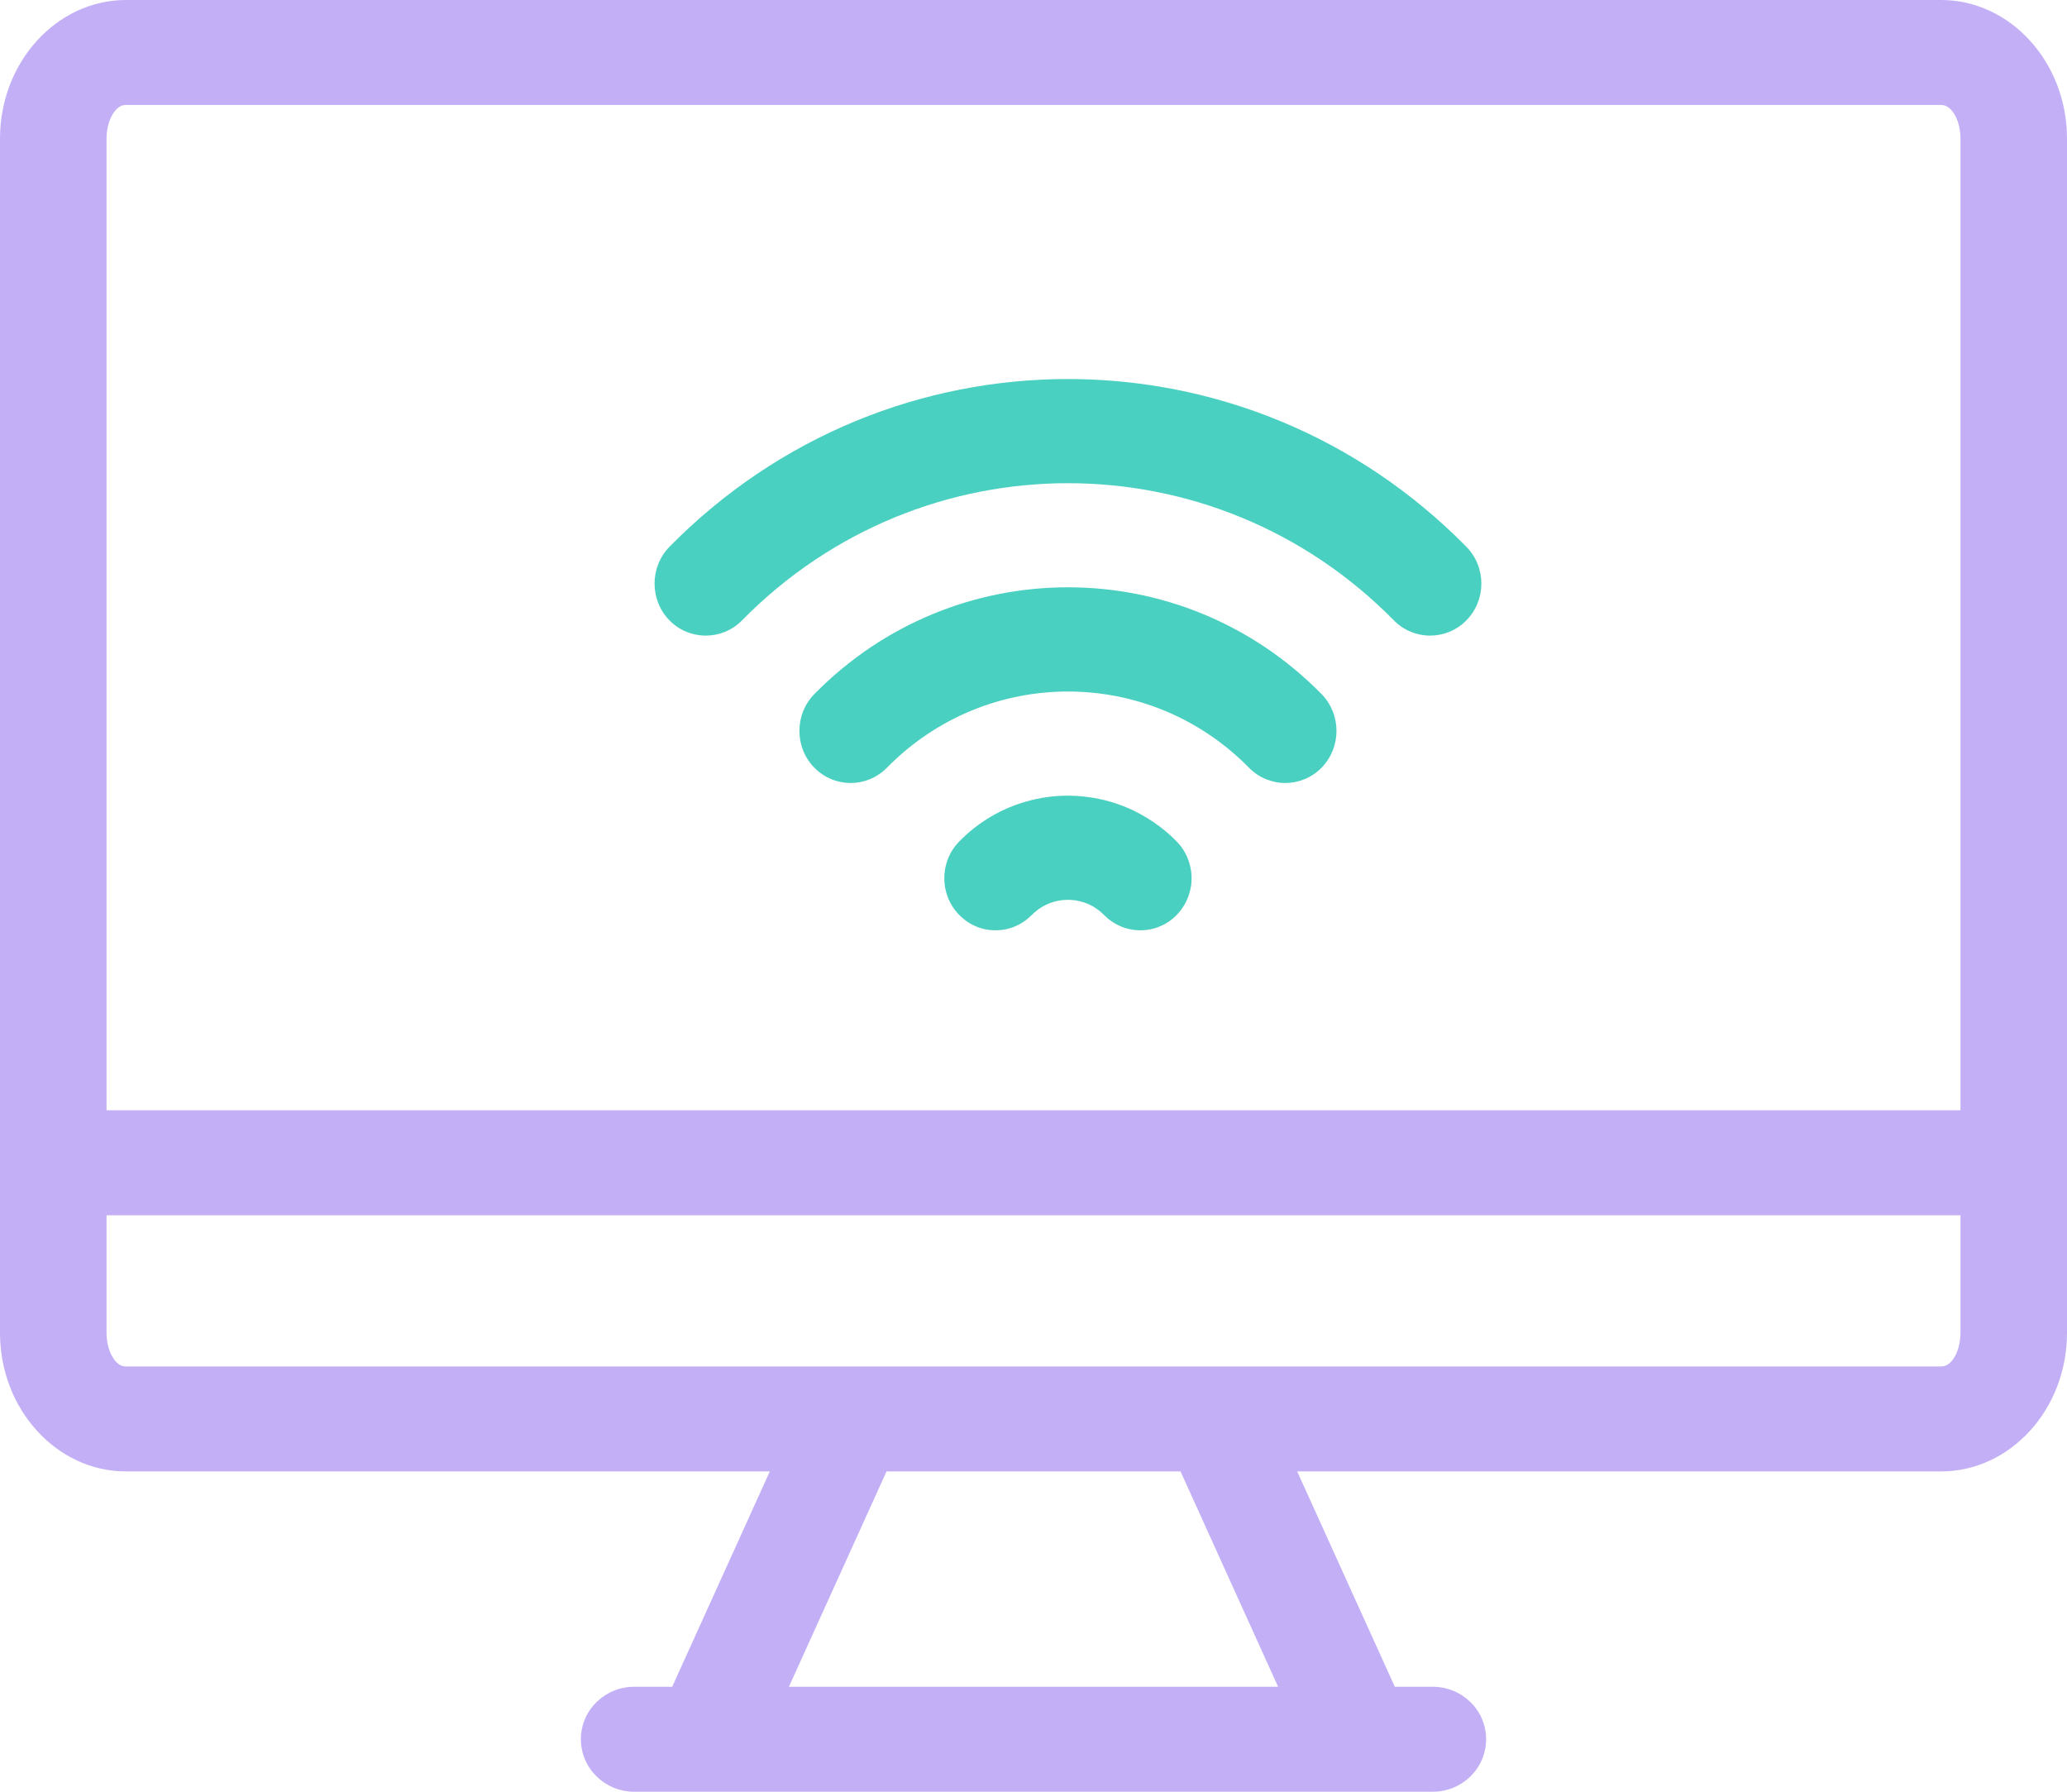 <svg width="30" height="26" viewBox="0 0 30 26" fill="none" xmlns="http://www.w3.org/2000/svg">
  <g>
    <path fill-rule="evenodd" clip-rule="evenodd" d="M20.085 24.722H20.796C21.087 24.722 21.323 24.953 21.323 25.238C21.323 25.523 21.087 25.755 20.796 25.755H9.204C8.913 25.755 8.677 25.523 8.677 25.238C8.677 24.953 8.913 24.722 9.204 24.722H9.915L11.554 21.107H1.827C0.984 21.107 0.246 20.341 0.246 19.341V2.012C0.246 1.012 0.984 0.245 1.827 0.245H28.173C29.016 0.245 29.754 1.012 29.754 2.012V19.341C29.754 20.341 29.016 21.107 28.173 21.107H18.446L20.085 24.722ZM12.708 21.107L11.069 24.722H18.931L17.292 21.107H12.708ZM28.7 17.389H1.3V19.341C1.3 19.723 1.505 20.075 1.827 20.075H28.173C28.495 20.075 28.7 19.723 28.7 19.341V17.389ZM28.7 16.357V2.012C28.7 1.63 28.495 1.278 28.173 1.278H1.827C1.505 1.278 1.3 1.63 1.3 2.012V16.357H28.7Z" fill="#C3AFF6"/>
    <path fill-rule="evenodd" clip-rule="evenodd" d="M1.827 0.491C1.14 0.491 0.492 1.126 0.492 2.012V19.341C0.492 20.227 1.14 20.862 1.827 20.862H11.935L10.074 24.967H9.204C9.045 24.967 8.923 25.093 8.923 25.238C8.923 25.384 9.045 25.509 9.204 25.509H20.796C20.955 25.509 21.077 25.384 21.077 25.238C21.077 25.093 20.955 24.967 20.796 24.967H19.926L18.064 20.862H28.173C28.86 20.862 29.508 20.227 29.508 19.341V2.012C29.508 1.126 28.86 0.491 28.173 0.491H1.827ZM0 2.012C0 0.898 0.827 0 1.827 0H28.173C29.173 0 30 0.898 30 2.012V19.341C30 20.455 29.173 21.352 28.173 21.352H18.827L20.244 24.477H20.796C21.219 24.477 21.569 24.814 21.569 25.238C21.569 25.663 21.219 26 20.796 26H9.204C8.781 26 8.431 25.663 8.431 25.238C8.431 24.814 8.781 24.477 9.204 24.477H9.756L11.173 21.352H1.827C0.827 21.352 0 20.455 0 19.341V2.012ZM1.238 1.365C1.364 1.179 1.565 1.033 1.827 1.033H28.173C28.436 1.033 28.636 1.179 28.762 1.365C28.885 1.547 28.946 1.781 28.946 2.012V16.602H1.054V2.012C1.054 1.781 1.115 1.547 1.238 1.365ZM1.647 1.639C1.587 1.727 1.546 1.861 1.546 2.012V16.111H28.454V2.012C28.454 1.861 28.413 1.727 28.354 1.639C28.296 1.553 28.233 1.523 28.173 1.523H1.827C1.767 1.523 1.704 1.553 1.647 1.639ZM1.054 17.144H28.946V19.341C28.946 19.572 28.885 19.805 28.762 19.988C28.636 20.174 28.436 20.32 28.173 20.32H1.827C1.565 20.32 1.364 20.174 1.238 19.988C1.115 19.805 1.054 19.572 1.054 19.341V17.144ZM1.546 17.635V19.341C1.546 19.491 1.587 19.625 1.647 19.714C1.704 19.8 1.767 19.829 1.827 19.829H28.173C28.233 19.829 28.296 19.8 28.354 19.714C28.413 19.625 28.454 19.491 28.454 19.341V17.635H1.546ZM12.549 20.862H17.451L19.313 24.967H10.687L12.549 20.862ZM12.867 21.352L11.45 24.477H18.55L17.134 21.352H12.867Z" fill="#C3AFF6"/>
    <path fill-rule="evenodd"  transform="translate(9.5, 5.5)" clip-rule="evenodd" d="M6.013 6.046C6.16 6.047 6.307 6.063 6.452 6.093C6.567 6.117 6.679 6.15 6.788 6.192C6.874 6.225 6.957 6.262 7.037 6.306C7.179 6.381 7.313 6.473 7.435 6.577C7.471 6.608 7.507 6.64 7.541 6.674C7.575 6.707 7.608 6.741 7.637 6.778C7.726 6.894 7.779 7.035 7.792 7.181C7.797 7.238 7.795 7.296 7.787 7.352C7.776 7.423 7.756 7.493 7.727 7.558C7.697 7.627 7.655 7.69 7.606 7.747C7.552 7.809 7.488 7.862 7.417 7.903C7.346 7.943 7.269 7.972 7.188 7.987C7.052 8.013 6.909 8 6.78 7.948C6.708 7.919 6.641 7.88 6.582 7.831C6.567 7.818 6.553 7.806 6.539 7.792C6.523 7.776 6.507 7.761 6.49 7.746C6.453 7.712 6.413 7.683 6.37 7.657C6.31 7.622 6.244 7.596 6.177 7.579C6.012 7.538 5.835 7.556 5.682 7.629C5.606 7.666 5.537 7.715 5.478 7.775L5.47 7.782C5.409 7.844 5.337 7.895 5.257 7.932C5.169 7.973 5.073 7.996 4.975 7.999C4.873 8.003 4.772 7.986 4.677 7.948C4.612 7.922 4.549 7.886 4.494 7.842C4.428 7.791 4.371 7.727 4.325 7.656C4.277 7.581 4.242 7.498 4.224 7.411C4.202 7.316 4.2 7.218 4.215 7.122C4.235 6.996 4.288 6.875 4.366 6.774C4.394 6.739 4.426 6.706 4.459 6.674C4.497 6.637 4.535 6.602 4.575 6.568C4.73 6.437 4.902 6.328 5.085 6.244C5.278 6.157 5.483 6.097 5.693 6.067C5.795 6.053 5.897 6.046 6 6.046H6.013ZM3.372 5.641C4.822 4.166 7.177 4.166 8.628 5.641C8.918 5.936 9.39 5.936 9.68 5.641C9.97 5.346 9.97 4.867 9.68 4.571C7.649 2.506 4.351 2.506 2.32 4.571C2.03 4.867 2.03 5.346 2.32 5.641C2.611 5.936 3.081 5.936 3.372 5.641ZM1.269 3.503C3.88 0.848 8.12 0.848 10.731 3.503C11.021 3.797 11.492 3.797 11.782 3.503C12.073 3.208 12.073 2.729 11.782 2.434C8.591 -0.811 3.409 -0.811 0.217 2.434C-0.072 2.729 -0.072 3.208 0.217 3.503C0.507 3.797 0.979 3.797 1.269 3.503Z" fill="#4AD0C0"/>
  </g>  
</svg>

